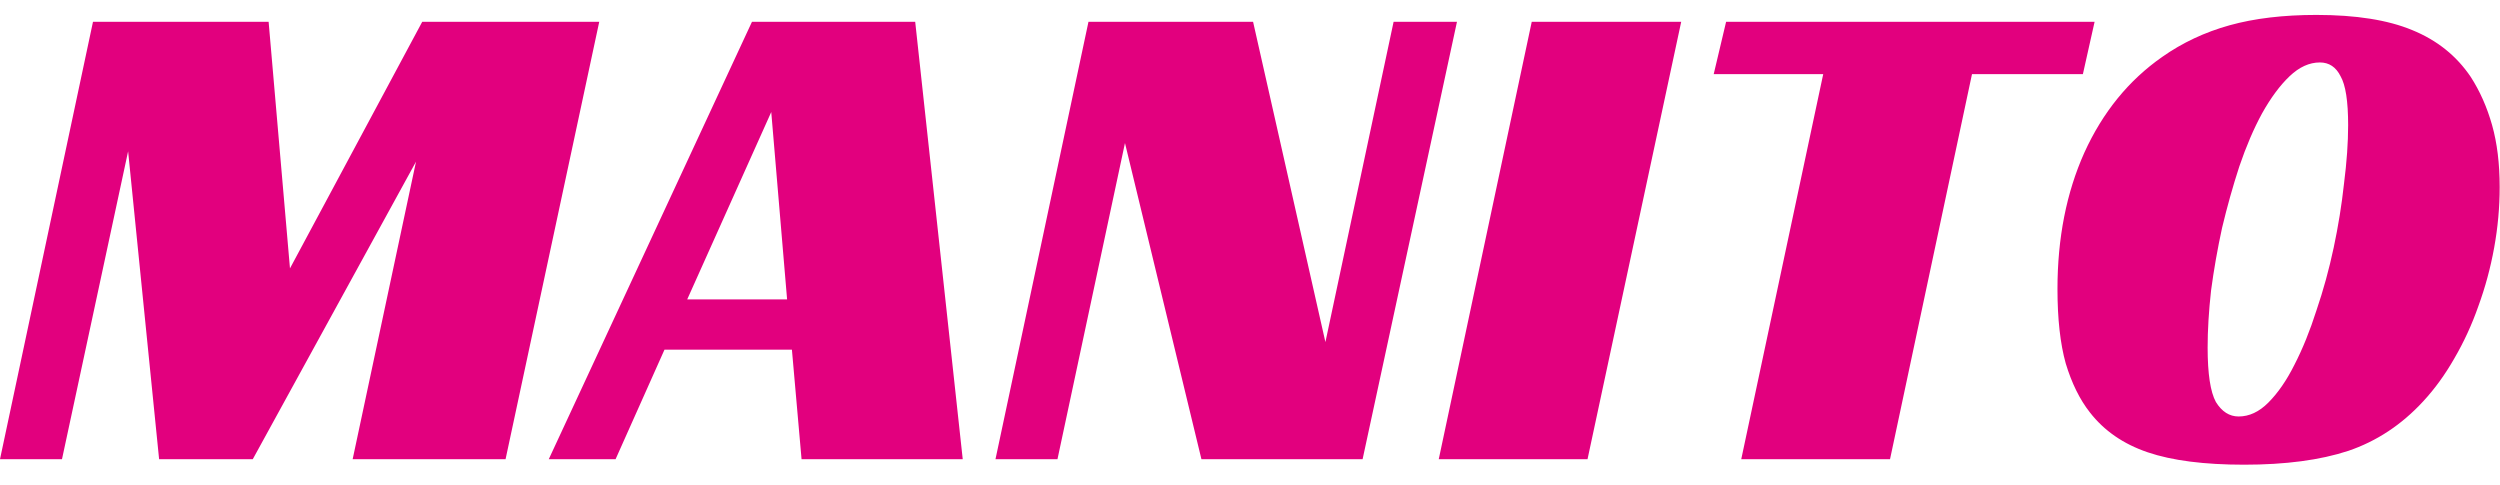 <svg width="98" height="19" viewBox="0 0 98 19" fill="none" xmlns="http://www.w3.org/2000/svg">
<path d="M19.818 18H13.824L16.308 6.336L9.909 18H6.237L5.022 5.931L2.43 18H0L3.645 0.855H10.53L11.367 10.521L16.551 0.855H23.49L19.818 18ZM37.739 18H31.421L31.043 13.707H26.048L24.131 18H21.512L29.477 0.855H35.876L37.739 18ZM26.939 11.736H30.854L30.233 4.392L26.939 11.736ZM53.414 18H47.096L44.099 5.607L41.453 18H39.023L42.668 0.855H49.121L51.956 13.41L54.629 0.855H57.113L53.414 18ZM62.231 18H56.399L60.044 0.855H65.903L62.231 18ZM81.649 2.907H77.302L74.089 18H68.257L71.47 2.907H67.177L67.663 0.855H82.108L81.649 2.907ZM90.805 0.585C92.353 0.585 93.604 0.783 94.558 1.179C95.53 1.575 96.295 2.187 96.853 3.015C97.213 3.573 97.492 4.203 97.69 4.905C97.888 5.607 97.987 6.417 97.987 7.335C97.987 8.127 97.915 8.919 97.771 9.711C97.627 10.503 97.42 11.268 97.15 12.006C96.898 12.726 96.583 13.41 96.205 14.058C95.845 14.688 95.44 15.246 94.99 15.732C94.144 16.65 93.163 17.298 92.047 17.676C90.949 18.036 89.59 18.216 87.97 18.216C86.404 18.216 85.144 18.054 84.19 17.73C83.236 17.406 82.48 16.884 81.922 16.164C81.526 15.66 81.211 15.021 80.977 14.247C80.761 13.473 80.653 12.501 80.653 11.331C80.653 9.333 81.004 7.551 81.706 5.985C82.426 4.401 83.443 3.15 84.757 2.232C85.549 1.674 86.431 1.26 87.403 0.99C88.375 0.72 89.509 0.585 90.805 0.585ZM87.754 16.326C88.168 16.326 88.555 16.146 88.915 15.786C89.293 15.408 89.635 14.913 89.941 14.301C90.265 13.671 90.553 12.96 90.805 12.168C91.075 11.376 91.3 10.557 91.48 9.711C91.66 8.865 91.795 8.028 91.885 7.2C91.993 6.354 92.047 5.589 92.047 4.905C92.047 3.969 91.948 3.33 91.75 2.988C91.57 2.628 91.3 2.448 90.94 2.448C90.526 2.448 90.13 2.628 89.752 2.988C89.374 3.348 89.014 3.834 88.672 4.446C88.348 5.04 88.051 5.733 87.781 6.525C87.529 7.299 87.304 8.1 87.106 8.928C86.926 9.756 86.782 10.575 86.674 11.385C86.584 12.195 86.539 12.942 86.539 13.626C86.539 14.652 86.647 15.363 86.863 15.759C87.097 16.137 87.394 16.326 87.754 16.326Z" fill="#E2007E"/>
</svg>
